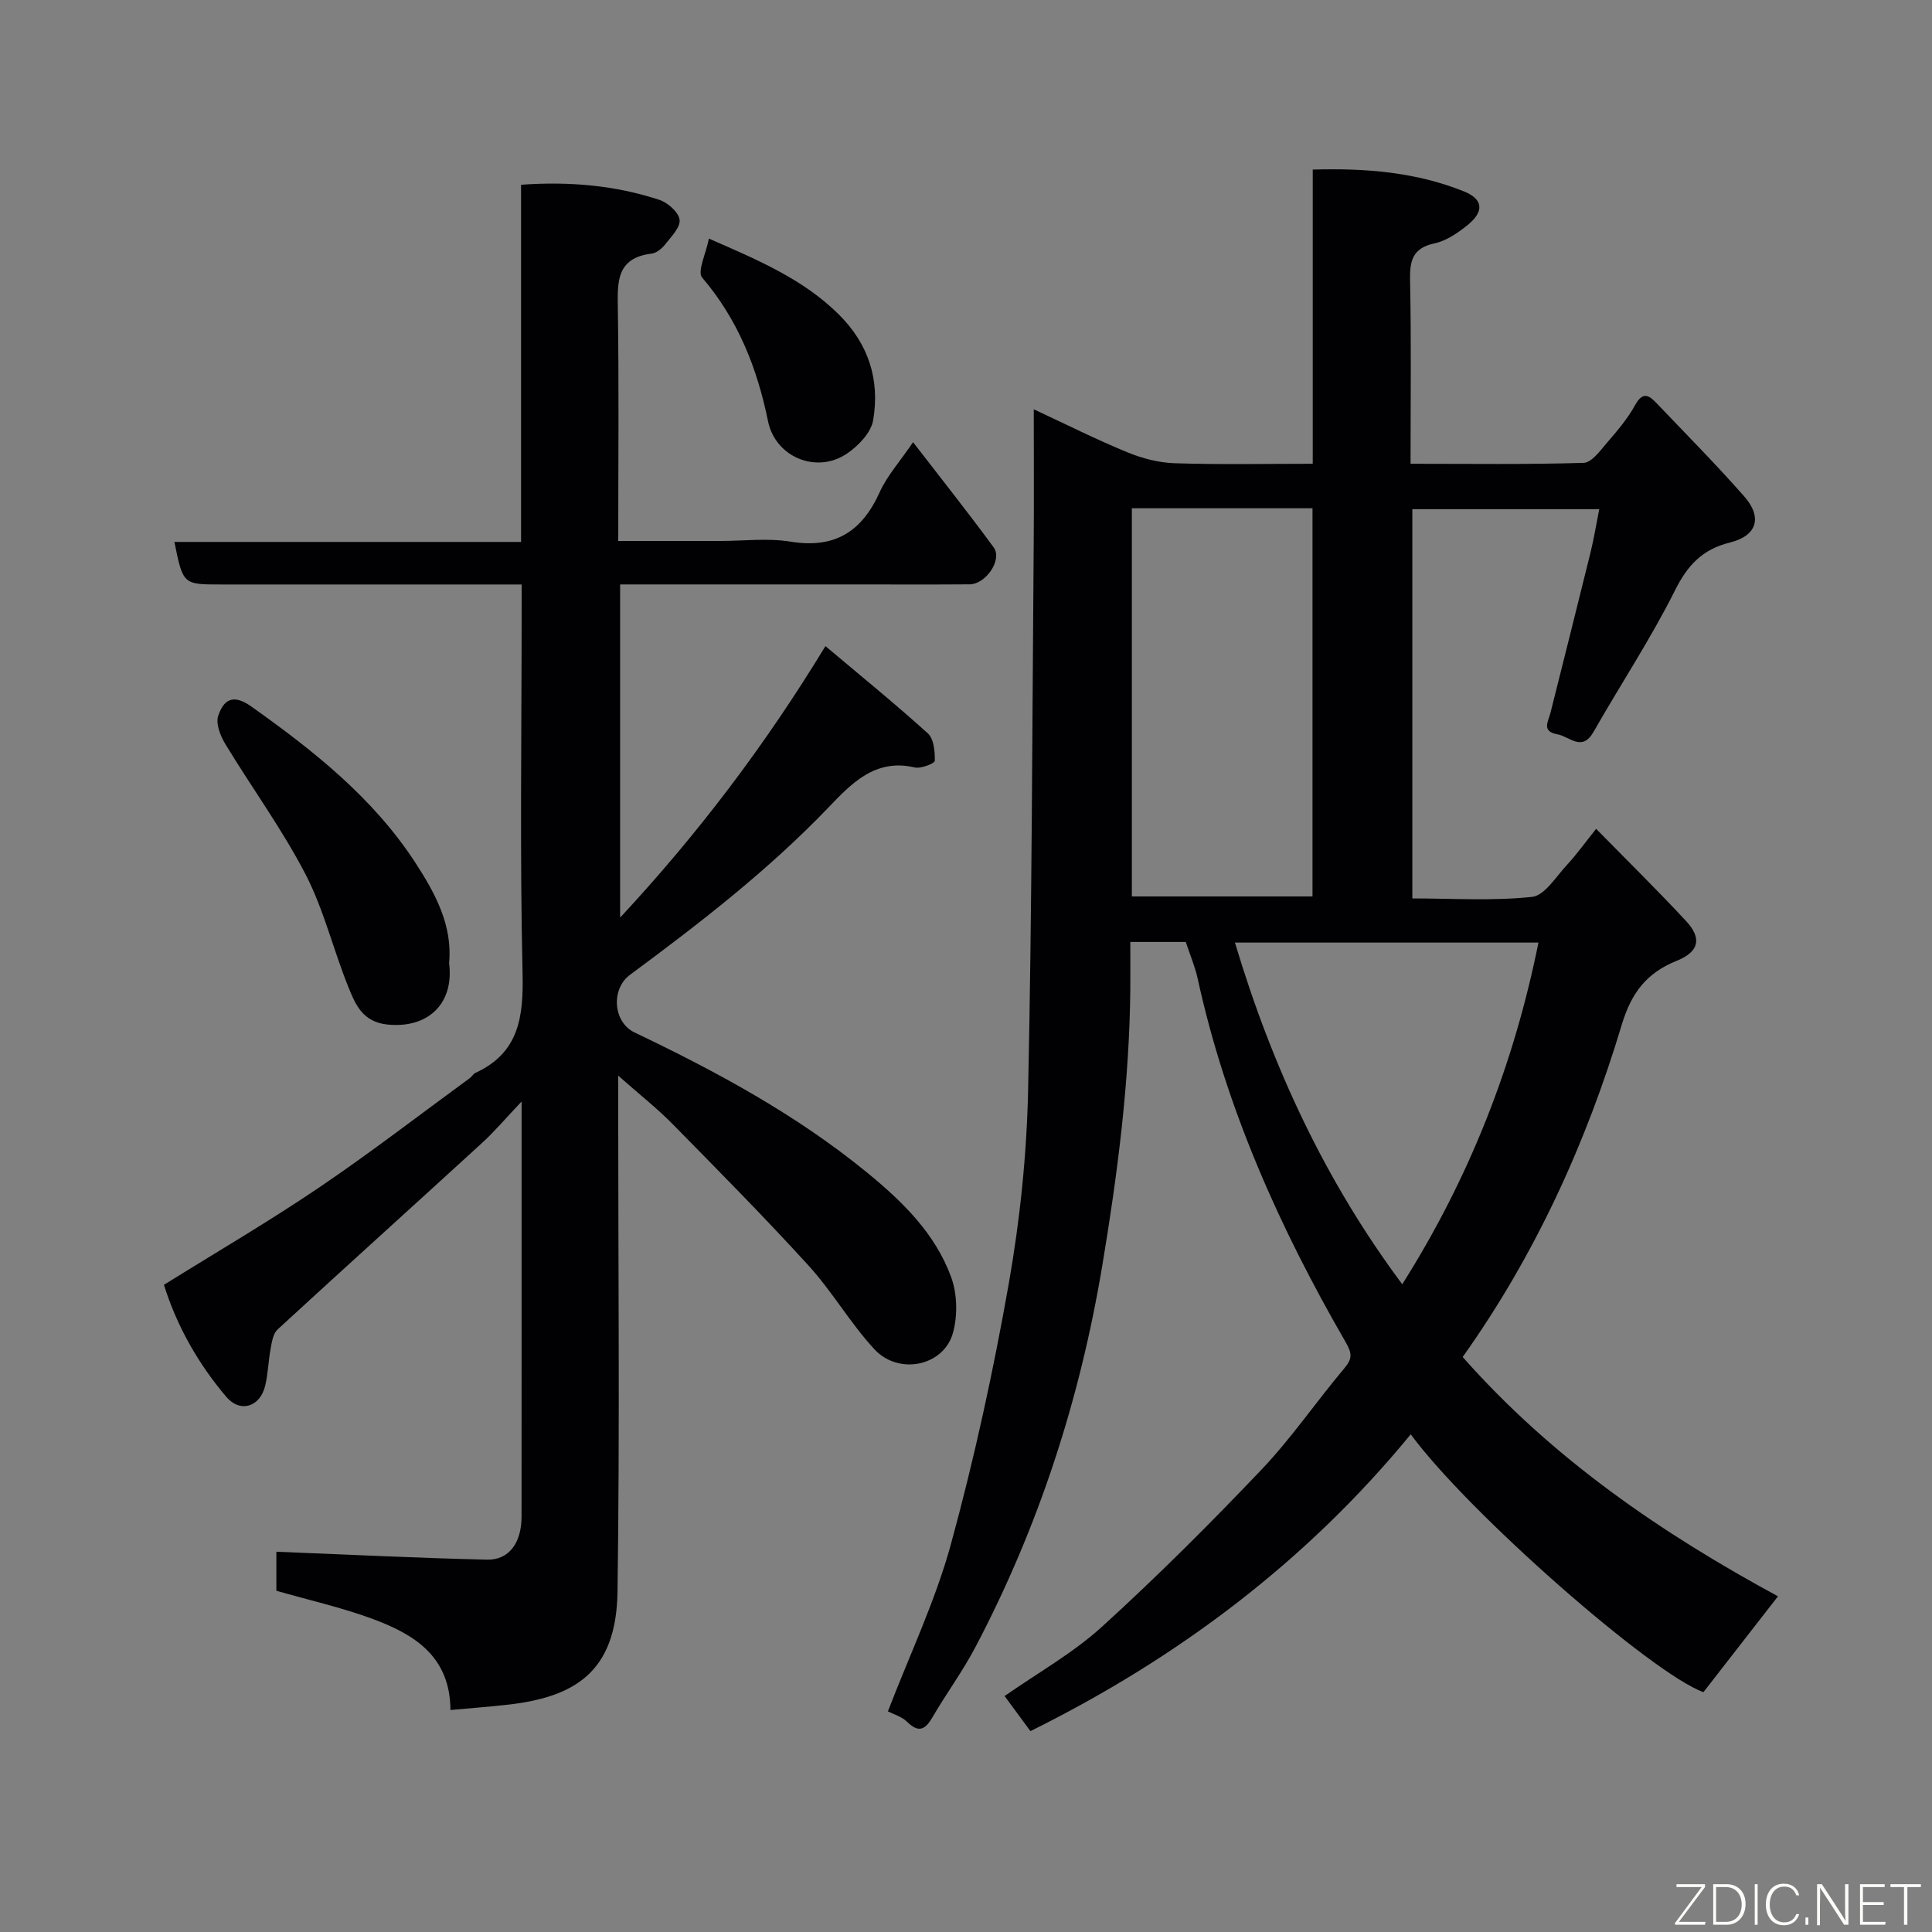 <svg enable-background="new 0 0 400 400" viewBox="0 0 400 400" xmlns="http://www.w3.org/2000/svg"><rect x="0" y="0" width="400" height="400" fill="#808080" stroke="none"/><path d="m213.34 358.41c-1.75-2.38-3.46-4.69-5.35-7.26 6.91-4.84 14.16-8.89 20.14-14.33 11.43-10.4 22.39-21.34 33.04-32.54 6.19-6.51 11.31-14.04 17.12-20.94 1.69-2.01 1.7-3.06.32-5.45-13.67-23.66-24.77-48.4-30.64-75.26-.55-2.51-1.58-4.91-2.47-7.61-2.52 0-5.01 0-7.49 0-1.14 0-2.28 0-3.99 0 0 3.46.02 6.57 0 9.68-.18 19.28-2.63 38.29-5.8 57.3-4.63 27.76-13.17 54.11-26.25 78.98-2.65 5.04-6.06 9.67-8.94 14.6-1.52 2.61-2.88 3.21-5.24.89-1.11-1.09-2.82-1.56-3.96-2.15 4.48-11.67 9.84-22.88 13.06-34.66 4.84-17.71 8.76-35.73 11.95-53.81 2.33-13.22 3.73-26.74 4.02-40.16.81-37.92.85-75.86 1.16-113.8.07-8.66.01-17.32.01-27.15 6.81 3.17 12.99 6.28 19.37 8.9 3.09 1.27 6.54 2.17 9.86 2.27 9.32.3 18.65.11 28.53.11 0-20.22 0-40.28 0-60.91 11.07-.32 21.41.55 31.26 4.5 4.07 1.63 4.28 4.18.77 7.01-2 1.61-4.36 3.24-6.8 3.76-4.65.99-5.17 3.67-5.08 7.79.26 12.45.1 24.91.1 37.85 12.25 0 24.04.17 35.82-.19 1.67-.05 3.45-2.53 4.85-4.16 2.13-2.47 4.29-5.01 5.85-7.84 1.63-2.96 2.97-1.87 4.5-.27 6.06 6.36 12.25 12.61 18.05 19.2 3.82 4.33 2.68 8.16-2.91 9.55-5.73 1.42-8.79 4.67-11.42 9.94-5.03 10.04-11.27 19.47-16.84 29.25-2.42 4.25-4.95.98-7.5.53-3.35-.59-1.88-2.67-1.43-4.45 2.77-11.05 5.56-22.09 8.28-33.15.7-2.83 1.16-5.72 1.82-9.01-12.92 0-25.63 0-38.7 0v80.59c8.26 0 16.59.55 24.77-.32 2.64-.28 4.99-4.21 7.27-6.65 2-2.16 3.72-4.58 6.01-7.44 6.45 6.58 12.7 12.71 18.65 19.12 3.3 3.56 2.66 6.35-1.96 8.2-6.23 2.5-9.39 6.62-11.38 13.23-7.39 24.63-18.03 47.86-32.94 68.8 18.67 21.13 41.2 36.49 65.28 49.55-5.34 6.87-10.35 13.31-15.43 19.84-10.56-3.75-48.58-37.03-60.6-53.38-21.68 26.4-48.31 46.38-78.74 61.45zm21-253.18v80.37h37.4c0-26.98 0-53.56 0-80.37-12.51 0-24.77 0-37.4 0zm21.34 89.92c7.76 25.91 18.79 49.48 34.64 70.74 13.88-21.94 23.11-45.46 28.2-70.74-20.73 0-41.37 0-62.84 0z" fill="#010103"/><path d="m33.94 266.01c10.84-6.75 21.68-13.08 32.05-20.1 10.68-7.22 20.91-15.12 31.32-22.73.4-.29.65-.83 1.08-1.03 9.12-4.18 10.01-11.66 9.8-20.74-.57-24.82-.19-49.66-.19-74.48 0-1.79 0-3.59 0-5.92-4.7 0-8.98 0-13.26 0-16.33 0-32.66 0-48.99 0-7.86 0-7.86 0-9.64-8.81h71.77c0-24.88 0-49.26 0-73.95 10.1-.72 19.51.14 28.62 3.12 1.75.57 4 2.57 4.2 4.13.2 1.57-1.76 3.53-3.01 5.13-.67.85-1.79 1.76-2.8 1.88-7.33.9-7.06 5.93-6.97 11.5.24 15.79.08 31.59.08 47.99h21.18c4.83 0 9.77-.63 14.48.14 9.15 1.5 14.78-2.05 18.47-10.24 1.52-3.37 4.12-6.25 6.91-10.35 5.7 7.39 11.34 14.48 16.69 21.78 1.85 2.53-1.6 7.63-4.98 7.65-8 .06-16 .02-24 .02-15.99 0-31.98 0-48.36 0v68.98c16.06-17.28 29.92-35.52 42.51-56.21 7.47 6.3 14.5 12 21.2 18.07 1.25 1.13 1.48 3.76 1.44 5.68-.01.53-2.89 1.68-4.18 1.37-8.19-1.93-13.17 3.42-17.81 8.26-12.5 13.04-26.67 23.99-41.11 34.67-3.99 2.95-3.53 9.8.94 11.94 17 8.12 33.5 17.02 48.18 29.04 7.36 6.03 14.06 12.59 17.36 21.6 1.27 3.46 1.37 7.94.39 11.52-1.87 6.9-11.22 8.89-16.28 3.42-4.98-5.38-8.71-11.92-13.65-17.34-9.1-9.99-18.62-19.61-28.1-29.25-3.23-3.29-6.89-6.16-11.29-10.05v5.87c0 33.66.34 67.33-.14 100.98-.24 16.76-8.96 21.92-23.18 23.44-3.71.4-7.43.69-11.41 1.05-.06-11.2-7.61-15.72-16.19-18.89-6.38-2.35-13.07-3.85-19.85-5.8 0-2.88 0-5.98 0-8.08 14.66.58 29.13 1.3 43.6 1.64 4.57.11 7.15-3.51 7.16-8.85.02-24.83.01-49.66.01-74.49 0-3.28 0-6.55 0-11.51-3.36 3.54-5.56 6.16-8.06 8.46-14.13 12.93-28.36 25.76-42.46 38.73-.91.84-1.18 2.55-1.43 3.91-.48 2.56-.53 5.22-1.14 7.75-1.06 4.4-5.17 5.68-8.06 2.28-5.83-6.88-10.23-14.64-12.9-23.18z" fill="#010103"/><path d="m92.98 199.39c1.08 8.51-4.46 13.57-12.75 12.73-5.25-.54-6.7-4.28-8.18-7.96-3.09-7.68-5.04-15.91-8.82-23.2-4.85-9.34-11.13-17.92-16.6-26.95-1.01-1.67-2-4.2-1.45-5.81 1.09-3.19 2.91-4.72 6.86-1.92 12.9 9.16 25.19 18.89 33.93 32.29 4.09 6.3 7.76 12.98 7.01 20.82z" fill="#010103"/><path d="m146.77 49.4c10.46 4.56 19.57 8.46 26.84 15.65 6.24 6.16 8.6 13.63 7.16 21.98-.44 2.56-3.07 5.29-5.41 6.88-6.32 4.28-14.83.73-16.35-6.71-2.25-11-6.21-21.04-13.64-29.73-1.05-1.23.79-4.93 1.4-8.07z" fill="#010103"/><g fill="#fbfcfa"><path d="m346.9 398 5.4-7.3h-5.2v-.6h5.9v.6l-5.4 7.2h5.5l-.1.6h-6.2v-.5z"/><path d="m354.7 390.1h2.8c2.3 0 3.9 1.6 3.9 4.1s-1.6 4.3-3.9 4.3h-2.8zm.6 7.8h2c2.2 0 3.3-1.6 3.3-3.6 0-1.8-1-3.6-3.3-3.6h-2z"/><path d="m363.9 390.1v8.4h-.6v-8.4h1.6z"/><path d="m372.5 396.3c-.4 1.3-1.4 2.3-3.2 2.3-2.4 0-3.7-1.9-3.7-4.3 0-2.3 1.2-4.3 3.7-4.3 1.8 0 2.9 1 3.2 2.4h-.6c-.4-1.1-1.1-1.8-2.5-1.8-2.1 0-3 1.9-3 3.7s.9 3.7 3 3.7c1.4 0 2.1-.7 2.5-1.7z"/><path d="m373.8 398.5v-1.5h.6v1.5z"/><path d="m376.2 398.5v-8.4h1c1.3 2 4.4 6.7 4.9 7.6-.1-1.2-.1-2.4-.1-3.8v-3.8h.7v8.4h-.9c-1.2-1.9-4.4-6.8-5-7.7.1 1.1 0 2.3 0 3.9v3.9h-.6z"/><path d="m390 394.4h-4.3v3.5h4.7l-.1.6h-5.2v-8.4h5.1v.6h-4.5v3.1h4.3z"/><path d="m394.2 390.7h-2.8v-.6h6.3v.6h-2.8v7.8h-.7z"/></g></svg>